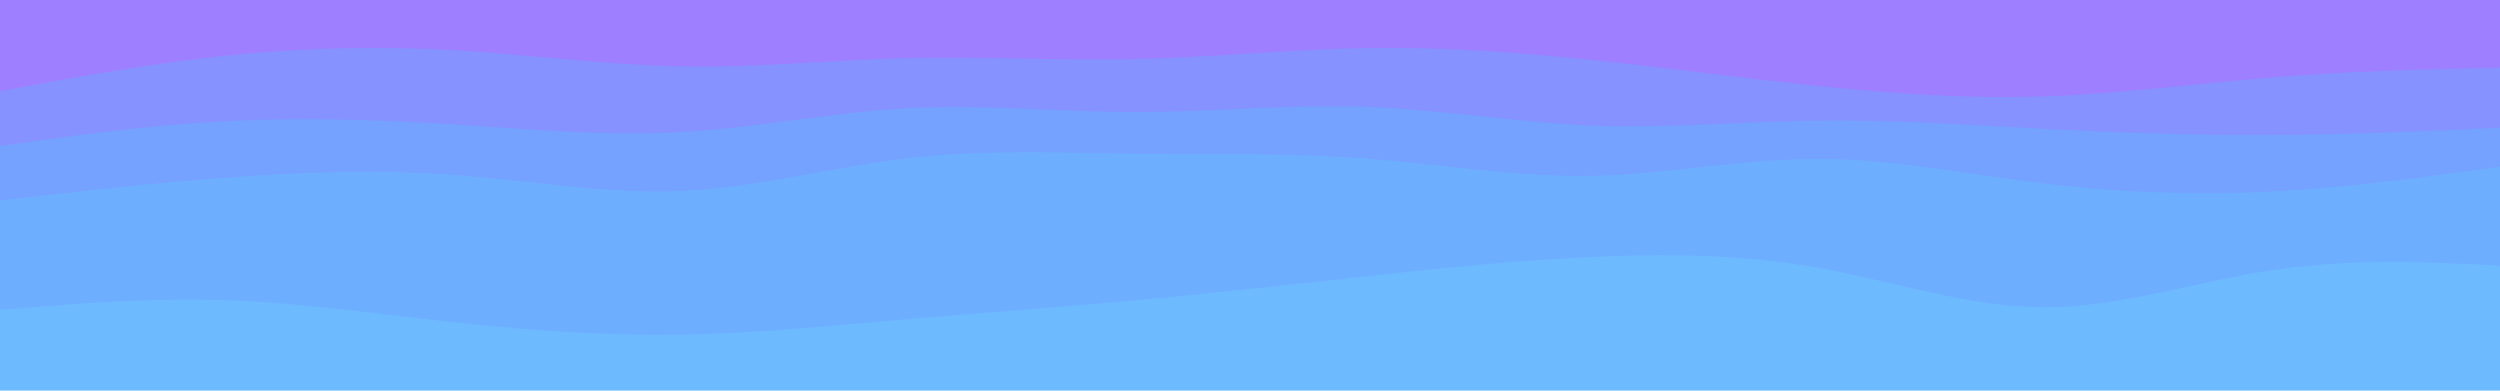 <svg id="visual" viewBox="0 0 960 150" width="960" height="150" xmlns="http://www.w3.org/2000/svg" xmlns:xlink="http://www.w3.org/1999/xlink" version="1.1"><path d="M0 37L14.5 34.3C29 31.7 58 26.3 87.2 23.3C116.3 20.3 145.7 19.7 174.8 21.3C204 23 233 27 262 27.5C291 28 320 25 349 24.3C378 23.7 407 25.3 436.2 24.7C465.3 24 494.7 21 523.8 20.5C553 20 582 22 611 25C640 28 669 32 698 35C727 38 756 40 785.2 39C814.3 38 843.7 34 872.8 31.7C902 29.3 931 28.7 945.5 28.3L960 28L960 0L945.5 0C931 0 902 0 872.8 0C843.7 0 814.3 0 785.2 0C756 0 727 0 698 0C669 0 640 0 611 0C582 0 553 0 523.8 0C494.7 0 465.3 0 436.2 0C407 0 378 0 349 0C320 0 291 0 262 0C233 0 204 0 174.8 0C145.7 0 116.3 0 87.2 0C58 0 29 0 14.5 0L0 0Z" fill="#9e7fff"></path><path d="M0 58L14.5 56C29 54 58 50 87.2 48.5C116.3 47 145.7 48 174.8 49.8C204 51.7 233 54.3 262 52.7C291 51 320 45 349 43.5C378 42 407 45 436.2 45C465.3 45 494.7 42 523.8 43C553 44 582 49 611 50.2C640 51.3 669 48.7 698 48.3C727 48 756 50 785.2 51.5C814.3 53 843.7 54 872.8 53.8C902 53.7 931 52.3 945.5 51.7L960 51L960 26L945.5 26.3C931 26.7 902 27.3 872.8 29.7C843.7 32 814.3 36 785.2 37C756 38 727 36 698 33C669 30 640 26 611 23C582 20 553 18 523.8 18.5C494.7 19 465.3 22 436.2 22.7C407 23.3 378 21.7 349 22.3C320 23 291 26 262 25.5C233 25 204 21 174.8 19.3C145.7 17.7 116.3 18.3 87.2 21.3C58 24.3 29 29.7 14.5 32.3L0 35Z" fill="#8592ff"></path><path d="M0 79L14.5 77.3C29 75.7 58 72.3 87.2 70.2C116.3 68 145.7 67 174.8 69.2C204 71.3 233 76.7 262 75.3C291 74 320 66 349 62.7C378 59.3 407 60.7 436.2 61C465.3 61.3 494.7 60.7 523.8 62.8C553 65 582 70 611 69.5C640 69 669 63 698 63C727 63 756 69 785.2 72.5C814.3 76 843.7 77 872.8 75.5C902 74 931 70 945.5 68L960 66L960 49L945.5 49.7C931 50.3 902 51.7 872.8 51.8C843.7 52 814.3 51 785.2 49.5C756 48 727 46 698 46.3C669 46.7 640 49.3 611 48.2C582 47 553 42 523.8 41C494.7 40 465.3 43 436.2 43C407 43 378 40 349 41.5C320 43 291 49 262 50.7C233 52.3 204 49.7 174.8 47.8C145.7 46 116.3 45 87.2 46.5C58 48 29 52 14.5 54L0 56Z" fill="#75a1ff"></path><path d="M0 121L14.5 119.8C29 118.7 58 116.3 87.2 117.3C116.3 118.3 145.7 122.7 174.8 125.8C204 129 233 131 262 130.5C291 130 320 127 349 124.5C378 122 407 120 436.2 117.3C465.3 114.7 494.7 111.3 523.8 108.2C553 105 582 102 611 100.7C640 99.3 669 99.7 698 104.8C727 110 756 120 785.2 120C814.3 120 843.7 110 872.8 105.7C902 101.3 931 102.7 945.5 103.3L960 104L960 64L945.5 66C931 68 902 72 872.8 73.5C843.7 75 814.3 74 785.2 70.5C756 67 727 61 698 61C669 61 640 67 611 67.5C582 68 553 63 523.8 60.8C494.7 58.7 465.3 59.3 436.2 59C407 58.7 378 57.3 349 60.7C320 64 291 72 262 73.3C233 74.7 204 69.3 174.8 67.2C145.7 65 116.3 66 87.2 68.2C58 70.3 29 73.7 14.5 75.3L0 77Z" fill="#6eaeff"></path><path d="M0 151L14.5 151C29 151 58 151 87.2 151C116.3 151 145.7 151 174.8 151C204 151 233 151 262 151C291 151 320 151 349 151C378 151 407 151 436.2 151C465.3 151 494.7 151 523.8 151C553 151 582 151 611 151C640 151 669 151 698 151C727 151 756 151 785.2 151C814.3 151 843.7 151 872.8 151C902 151 931 151 945.5 151L960 151L960 102L945.5 101.3C931 100.7 902 99.3 872.8 103.7C843.7 108 814.3 118 785.2 118C756 118 727 108 698 102.8C669 97.7 640 97.3 611 98.7C582 100 553 103 523.8 106.2C494.7 109.3 465.3 112.7 436.2 115.3C407 118 378 120 349 122.5C320 125 291 128 262 128.5C233 129 204 127 174.8 123.8C145.7 120.7 116.3 116.3 87.2 115.3C58 114.3 29 116.7 14.5 117.8L0 119Z" fill="#6ebaff"></path></svg>